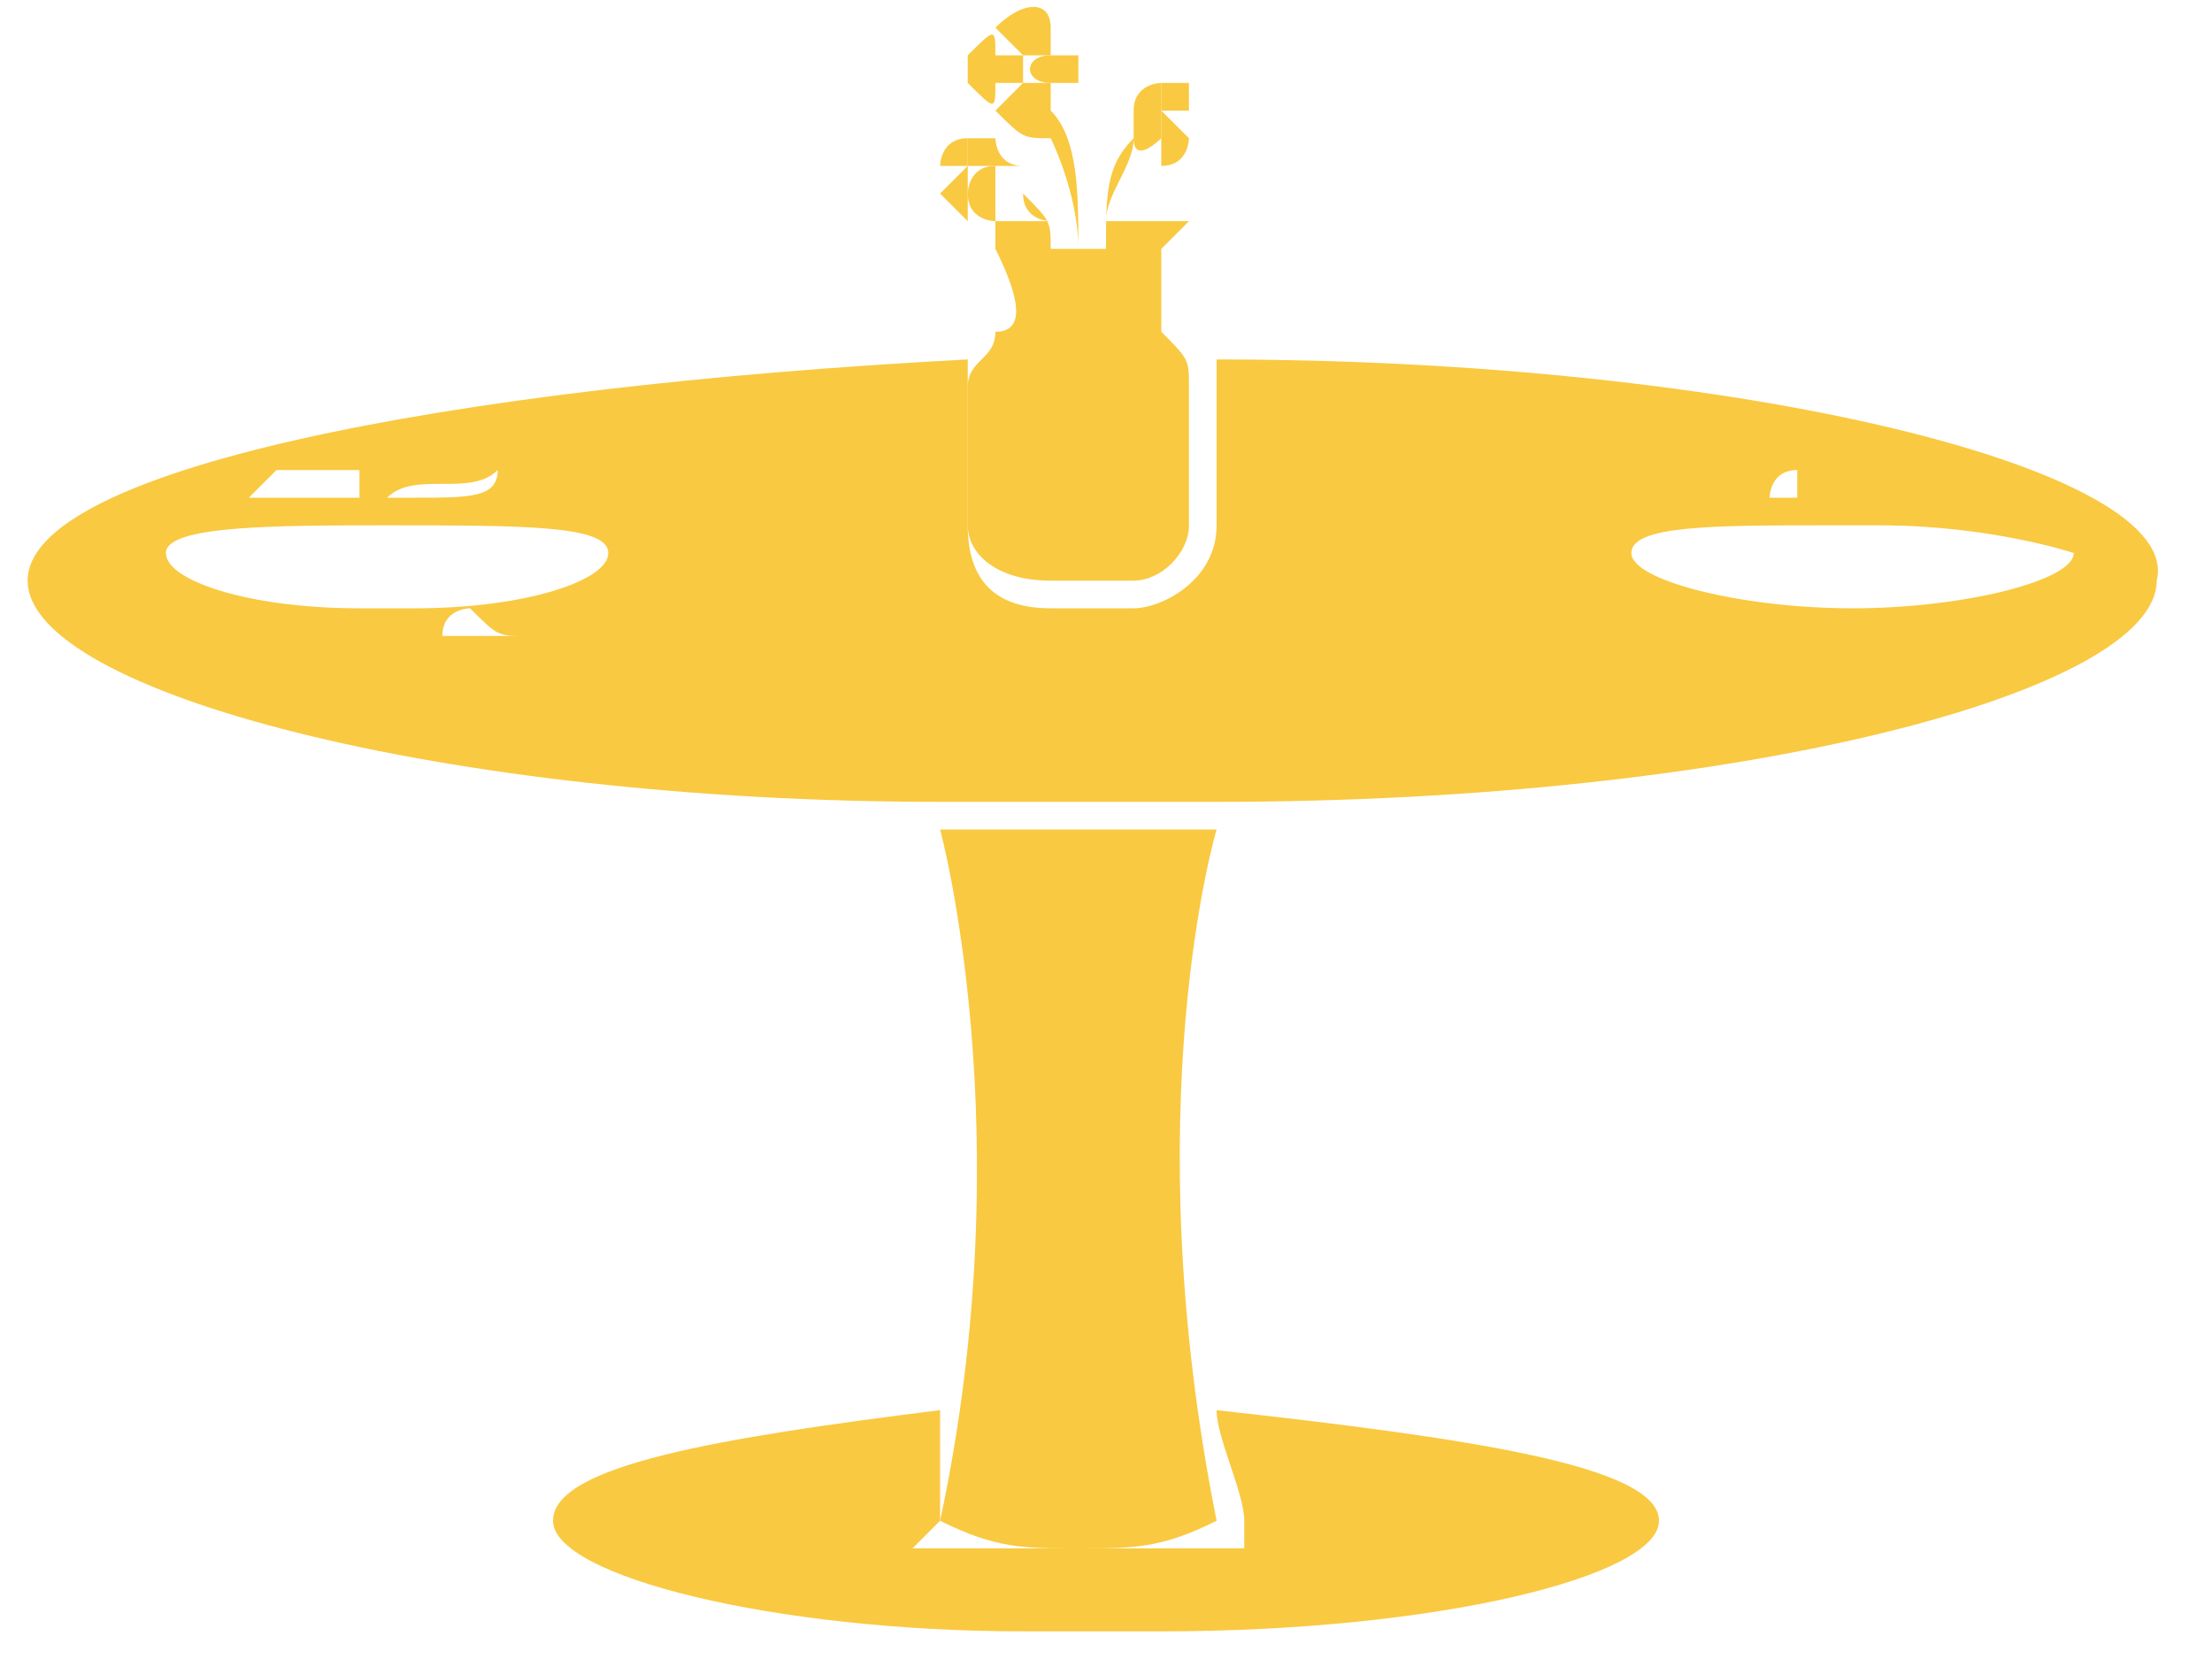 <?xml version="1.0" encoding="UTF-8"?>
<!DOCTYPE svg PUBLIC "-//W3C//DTD SVG 1.1//EN" "http://www.w3.org/Graphics/SVG/1.1/DTD/svg11.dtd">
<!-- Creator: CorelDRAW X7 -->
<svg xmlns="http://www.w3.org/2000/svg" xml:space="preserve" width="80px" height="60px" version="1.1" style="shape-rendering:geometricPrecision; text-rendering:geometricPrecision; image-rendering:optimizeQuality; fill-rule:evenodd; clip-rule:evenodd"
viewBox="0 0 80 60"
 xmlns:xlink="http://www.w3.org/1999/xlink"
 enable-background="new 0 0 758.621 579.071">
 <defs>
  <style type="text/css">
   <![CDATA[
    .fil0 {fill:#F9C941}
   ]]>
  </style>
 </defs>
 <g id="Camada_x0020_1">
  <g id="_1413612364032">
   <path class="fil0" d="M44 30c-1,0 -3,0 -4,0 -2,0 -4,0 -6,0 0,0 3,11 0,25 2,1 3,1 5,1 2,0 3,0 5,-1 -3,-15 0,-25 0,-25z"/>
   <path class="fil0" d="M44 51c0,1 1,3 1,4l0 1 -1 0c-2,0 -3,0 -5,0 -2,0 -3,0 -5,0l-1 0 1 -1c0,-1 0,-3 0,-4 -8,1 -14,2 -14,4 0,2 8,4 17,4 1,0 2,0 3,0 1,0 1,0 2,0 10,0 18,-2 18,-4 0,-2 -7,-3 -16,-4z"/>
   <g>
    <path class="fil0" d="M71 18c0,0 0,0 0,0 0,0 0,0 0,0 0,0 0,0 0,0 0,0 0,0 0,0z"/>
    <path class="fil0" d="M44 13c0,0 0,1 0,1l0 5c0,2 -2,3 -3,3l-3 0c-2,0 -3,-1 -3,-3l0 -5c0,0 0,-1 0,-1 -19,1 -34,4 -34,8 0,4 15,8 33,8 2,0 4,0 6,0 1,0 3,0 4,0 19,0 34,-4 34,-8 1,-4 -15,-8 -34,-8zm-35 5c0,0 1,-1 1,-1l3 0c0,0 0,0 0,1 0,0 1,0 1,0 1,-1 3,0 4,-1 0,1 -1,1 -3,1 -1,0 -1,0 -2,0 0,0 0,0 0,0l-3 0c0,0 -1,0 -1,0l0 0zm10 5c0,0 0,0 0,0 -1,0 -1,0 -1,0 -1,0 -1,0 -1,0 0,0 0,0 0,0 0,0 0,0 0,0 0,0 0,0 0,0 0,0 0,0 0,0 1,0 1,0 2,0 0,0 0,0 0,0 0,0 0,0 0,0 0,0 0,0 0,0 -1,0 -1,0 -1,0 -1,0 -1,0 -1,0 0,0 0,0 0,0 0,0 0,0 0,0 1,0 1,0 2,0 0,0 0,0 0,0 0,0 0,0 0,0 0,0 0,0 0,0 -1,0 -1,0 -2,0 0,0 0,0 0,0 0,0 0,0 0,0 0,0 0,0 0,0 0,0 0,0 0,0 1,0 1,0 2,0 0,0 0,0 0,0 0,0 0,0 0,0 0,0 0,0 0,0 0,0 0,0 0,0 -1,0 -1,0 -1,0 -1,0 -1,0 -1,0 -1,0 -1,0 -1,0 0,0 -1,0 -1,0 0,0 0,0 0,0 -1,0 -1,0 -2,0 0,0 -1,0 -2,0 0,0 -1,0 -1,0 0,0 0,0 0,0 -1,0 -1,0 -1,0 0,0 0,0 1,0 0,0 0,0 1,0 0,0 1,0 1,0 1,0 2,0 2,0 0,0 1,0 1,0 0,0 0,0 0,0 0,0 1,0 1,0 0,-1 1,-1 1,-1 1,1 1,1 2,1 0,0 0,0 0,0 0,0 0,0 0,0zm-4 -1c0,0 0,0 -1,0 0,0 -1,0 -1,0 -4,0 -7,-1 -7,-2 0,-1 4,-1 8,-1 5,0 8,0 8,1 0,1 -3,2 -7,2zm47 -4c0,0 0,0 0,0 1,0 1,0 2,0 0,0 0,0 0,0 0,0 1,0 1,0 0,0 0,0 0,0 0,0 0,0 0,0 -1,0 -1,0 -1,0 0,0 -1,0 -2,0 0,0 0,0 0,0 0,0 0,0 0,0 0,0 0,0 0,0 1,0 1,0 2,0 0,0 0,0 0,0 1,0 1,0 1,0 0,0 0,0 -1,0 0,0 -1,0 -2,0 0,0 0,0 0,0 0,0 0,0 0,0 0,0 0,0 1,0 0,0 1,0 1,0 0,0 0,0 1,0 0,0 0,0 0,0 0,0 0,0 0,0 -1,0 -1,0 -1,0 -1,0 -1,0 -1,0 0,0 -1,0 -1,0 0,0 0,0 0,0 0,0 0,0 0,0 0,0 0,0 0,0 1,0 1,0 2,0 0,0 0,-1 1,-1 0,0 0,1 0,1 1,0 1,0 1,0 0,0 1,0 1,0 0,0 1,0 1,0 1,0 1,0 2,0 0,0 1,0 1,0 1,0 1,0 1,0 0,0 0,0 0,0 0,0 0,0 0,0 -1,0 -1,0 -2,0 0,0 -1,0 -1,0 -1,0 -1,0 -2,0 0,0 0,0 0,0 -1,0 -1,0 -1,0 0,0 0,0 -1,0 0,0 0,0 -1,0 0,0 -1,0 -1,0 -1,0 -1,0 -1,0 0,0 0,0 0,0zm10 5c0,0 0,0 -1,0l-3 0c0,0 0,0 0,0 0,0 0,0 0,0 -2,0 -4,0 -5,0 0,0 2,0 4,0 0,0 1,0 1,0 0,0 0,0 0,0l3 0c1,0 1,0 1,0l0 0zm-5 -1c-4,0 -8,-1 -8,-2 0,-1 3,-1 7,-1 1,0 1,0 1,0 0,0 1,0 1,0 4,0 7,1 7,1 0,1 -4,2 -8,2z"/>
    <path class="fil0" d="M71 18c0,0 0,0 0,0 0,0 0,0 -1,0 0,0 0,0 0,0 1,0 1,0 1,0z"/>
   </g>
   <g>
    <path class="fil0" d="M42 12c0,0 0,-1 0,-3 0,0 0,0 1,-1 -1,0 -2,0 -3,0 0,-1 1,-2 1,-3 0,0 0,0 0,0 0,1 1,0 1,0l0 0c0,-1 0,-1 0,-1 0,0 0,0 0,0l0 0c0,0 0,0 0,0l0 -1c0,0 0,0 0,0 0,0 -1,0 -1,1 0,0 0,0 0,0l1 0c0,0 0,0 0,0l-1 0c0,0 0,0 0,0 0,1 0,1 0,1 -1,1 -1,2 -1,4 -1,0 -1,0 -1,0 0,-2 0,-4 -1,-5 0,0 0,0 0,0l0 -1c-1,0 -1,0 -1,0l-1 1c0,0 0,0 0,0 1,1 1,1 2,1 0,0 1,2 1,4 0,0 -1,0 -1,0 0,-1 0,-1 -1,-2 0,0 0,0 -1,0 0,0 0,0 0,0 0,-1 0,-1 0,-1l0 0c-1,0 -1,1 -1,1l0 0c0,1 1,1 1,1 0,0 0,-1 0,-1 1,0 1,0 1,0 0,1 1,1 1,1 -1,0 -2,0 -2,0 0,1 0,1 0,1 1,2 1,3 0,3l0 0c0,1 -1,1 -1,2l0 5c0,1 1,2 3,2l3 0c1,0 2,-1 2,-2l0 -5c0,-1 0,-1 -1,-2l0 0z"/>
    <path class="fil0" d="M38 3l1 0c0,1 0,1 0,0 0,0 0,-1 0,-1 0,-1 0,-1 0,0l-1 0c-1,0 -1,1 0,1z"/>
    <path class="fil0" d="M36 3l1 0c0,0 0,-1 0,-1l-1 0c0,-1 0,-1 -1,0 0,0 0,1 0,1 1,1 1,1 1,0z"/>
    <path class="fil0" d="M37 2c0,0 0,0 1,0l0 -1c0,0 0,0 0,0 0,-1 -1,-1 -2,0 0,0 0,0 0,0l1 1z"/>
    <path class="fil0" d="M43 3c0,0 0,0 -1,0l0 1c0,0 0,0 0,0l1 0c0,0 1,0 0,0 0,0 0,-1 0,-1z"/>
    <path class="fil0" d="M43 5l-1 -1c0,0 0,0 0,1l0 0c0,0 0,1 0,1 1,0 1,-1 1,-1 0,0 0,0 0,0z"/>
    <path class="fil0" d="M36 6l0 0c0,0 1,0 1,0 -1,0 -1,-1 -1,-1 0,0 -1,0 -1,0l0 1c0,0 0,0 1,0z"/>
    <path class="fil0" d="M35 6l-1 1c0,0 0,0 0,0 0,0 1,1 1,1 0,0 0,0 0,-1l0 0c0,0 0,-1 0,-1z"/>
    <path class="fil0" d="M34 6l1 0c0,0 0,0 0,0l0 -1c0,0 0,0 0,0 -1,0 -1,1 -1,1 0,0 0,0 0,0z"/>
   </g>
  </g>
 </g>
</svg>
